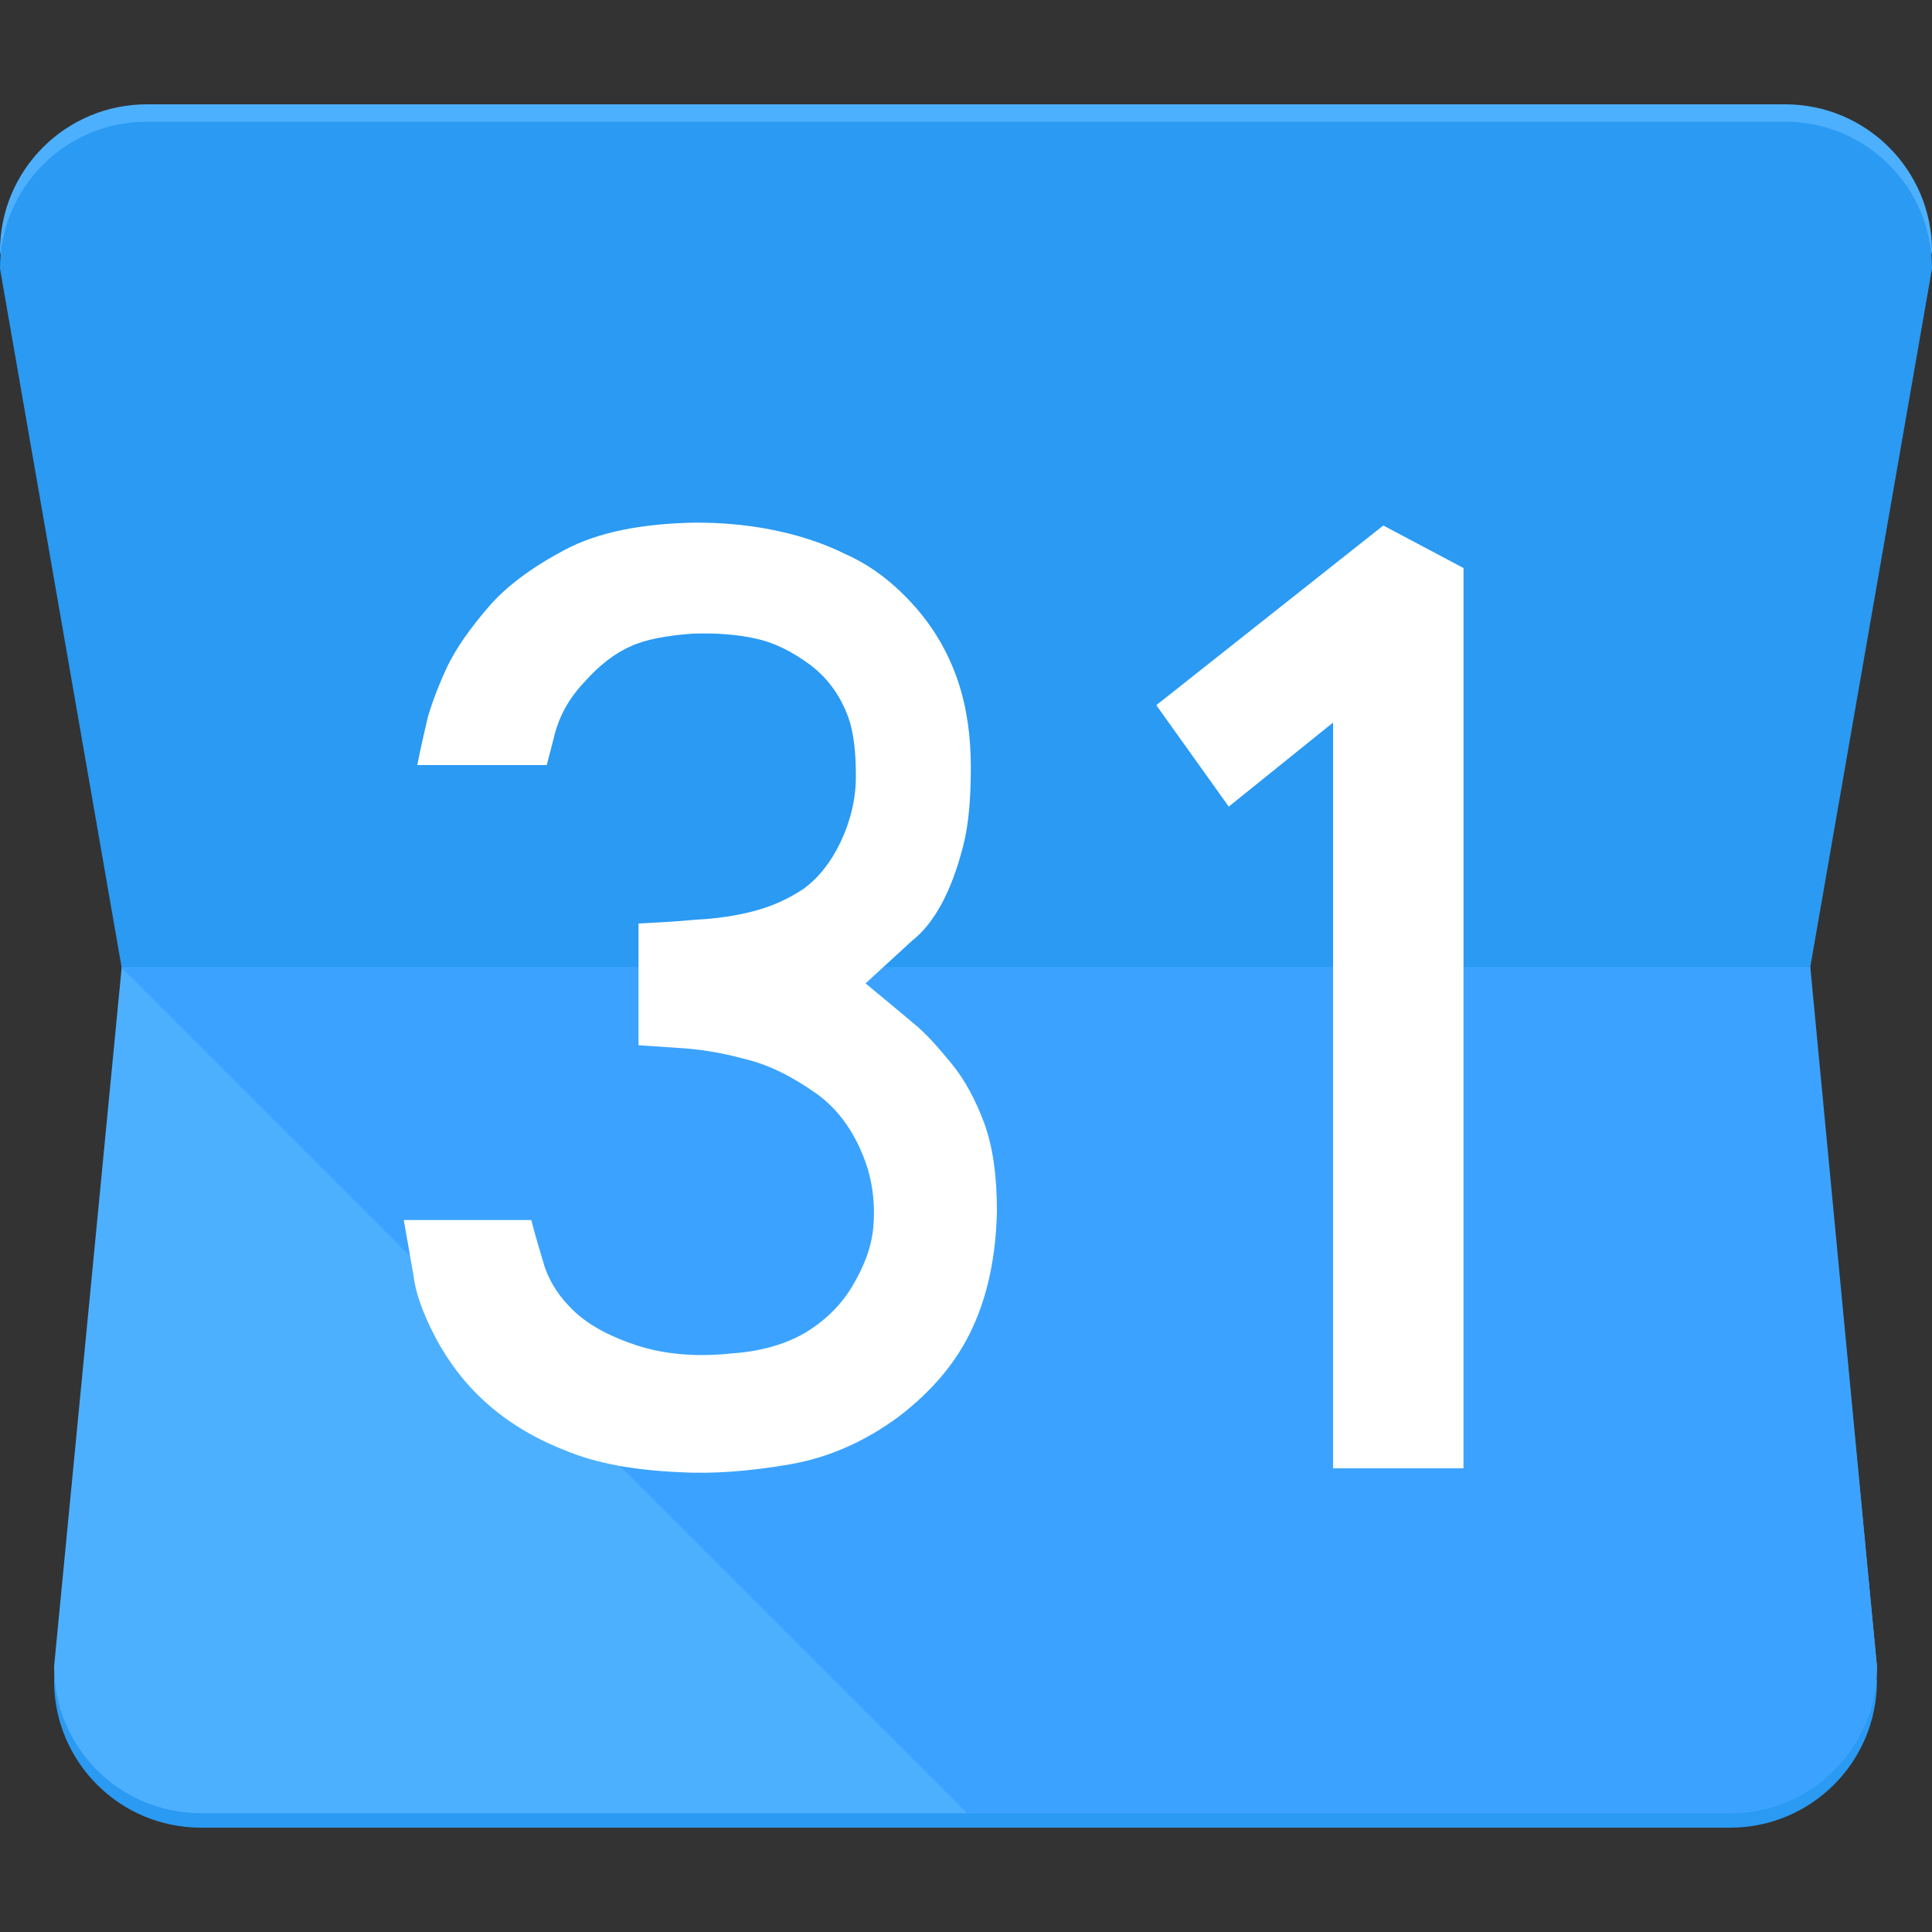 <?xml version="1.0" standalone="no"?>
<!DOCTYPE svg PUBLIC "-//W3C//DTD SVG 1.1//EN" "http://www.w3.org/Graphics/SVG/1.1/DTD/svg11.dtd">
<svg t="1589711516985" class="icon" viewBox="0 0 1024 1024" version="1.1" xmlns="http://www.w3.org/2000/svg" p-id="15433" xmlns:xlink="http://www.w3.org/1999/xlink" width="1024" height="1024">
<rect x="0" y="0" width="1024" height="1024" fill="#333333" stroke="none"/>
<defs>
  <style type="text/css"></style>
</defs>
<path d="M959.488 503.808L1024 133.12c0-43.008-34.816-77.824-77.824-77.824H77.824C34.816 55.296 0 90.112 0 133.12l64.512 370.688h894.976z" fill="#4DB0FF" p-id="15434"></path>
<path d="M64.512 520.192l-35.84 370.688c0 43.008 34.816 77.824 77.824 77.824h810.496c43.008 0 77.824-34.816 77.824-77.824l-35.84-370.688H64.512z" fill="#2A9AF3" p-id="15435"></path>
<path d="M64.512 512.512l-35.84 370.688c0 43.008 34.816 77.824 77.824 77.824h810.496c43.008 0 77.824-34.816 77.824-77.824l-35.84-370.688H64.512z" fill="#4DB0FF" p-id="15436"></path>
<path d="M959.488 512.512L1024 142.336c0-43.008-34.816-77.824-77.824-77.824H77.824C34.816 64.512 0 99.328 0 142.336l64.512 370.688h894.976z" fill="#2A9AF3" p-id="15437"></path>
<path d="M959.488 512.512H64.512v0.512l448 448h404.48c43.008 0 77.824-34.816 77.824-77.824l-35.328-370.688z" fill="#3BA3FF" p-id="15438"></path>
<path d="M338.432 489.472c9.728-0.512 19.968-1.024 30.72-2.048 10.752-0.512 20.992-2.048 30.72-4.608 9.728-2.56 18.432-6.656 26.112-11.776 7.68-5.632 14.336-13.824 19.456-24.576 5.12-10.752 8.192-22.528 8.192-34.816 0-12.8-1.024-23.04-4.096-31.744-4.608-12.288-11.776-21.504-20.992-28.16-9.216-6.656-18.432-11.264-28.16-13.312-9.216-2.048-20.48-3.072-33.792-2.56-13.312 1.024-24.576 3.072-32.256 6.656-8.192 3.584-16.384 9.728-24.576 18.944-8.704 9.216-13.824 18.944-16.384 30.208l-3.584 13.824H221.184c1.536-8.192 3.584-16.896 5.632-25.6 2.56-8.704 6.144-17.92 10.752-27.648 4.608-9.216 11.776-19.456 21.504-30.72 9.216-10.752 23.04-20.992 40.448-30.208 17.408-9.216 40.448-13.824 69.12-14.336 13.312 0 26.112 1.024 39.424 3.584 13.312 2.56 27.136 6.656 40.448 13.312 13.824 6.144 26.112 15.872 36.864 28.16 10.752 12.288 17.92 25.6 22.528 39.424 4.608 13.824 6.656 29.184 6.656 45.056 0 15.872-1.024 30.208-4.096 41.984-6.144 24.064-15.36 40.96-27.136 50.176l-24.576 22.528c9.216 7.68 17.408 14.336 24.576 20.48 7.168 5.632 13.824 13.312 20.992 22.016 7.168 8.704 12.8 19.456 17.408 31.744 4.608 12.8 6.656 28.16 6.656 46.592-0.512 23.04-4.608 43.52-12.8 61.44s-20.992 33.28-38.912 47.104c-17.92 13.312-37.376 22.016-58.368 25.6-20.992 3.584-40.448 5.12-57.856 4.096-24.064-1.024-44.544-4.608-61.44-11.776-16.896-6.656-30.72-15.36-41.984-25.6-11.264-10.24-19.968-22.016-26.624-34.816-6.656-12.8-10.24-23.552-11.264-32.256l-5.12-29.184H281.6c2.048 8.192 4.608 16.384 7.168 25.088 3.072 8.704 8.192 16.384 15.872 23.552 7.68 7.168 18.944 13.312 33.28 17.92 14.336 4.608 31.232 6.144 50.176 4.096 14.848-1.024 27.648-4.608 38.4-10.752 10.24-6.144 18.944-14.336 25.088-24.576 6.144-10.24 10.24-20.48 11.264-31.232 1.024-10.752 0-21.504-3.072-31.744-5.632-17.408-14.848-30.72-27.136-39.424-12.288-8.704-25.088-15.36-38.4-18.432-13.312-3.584-24.576-5.12-33.28-5.632l-22.528-1.536V489.472zM706.56 382.976l-55.296 44.544-38.4-53.76 120.32-95.232 42.496 22.528V778.24H706.56V382.976z" fill="#FFFFFF" p-id="15439"></path>
</svg>